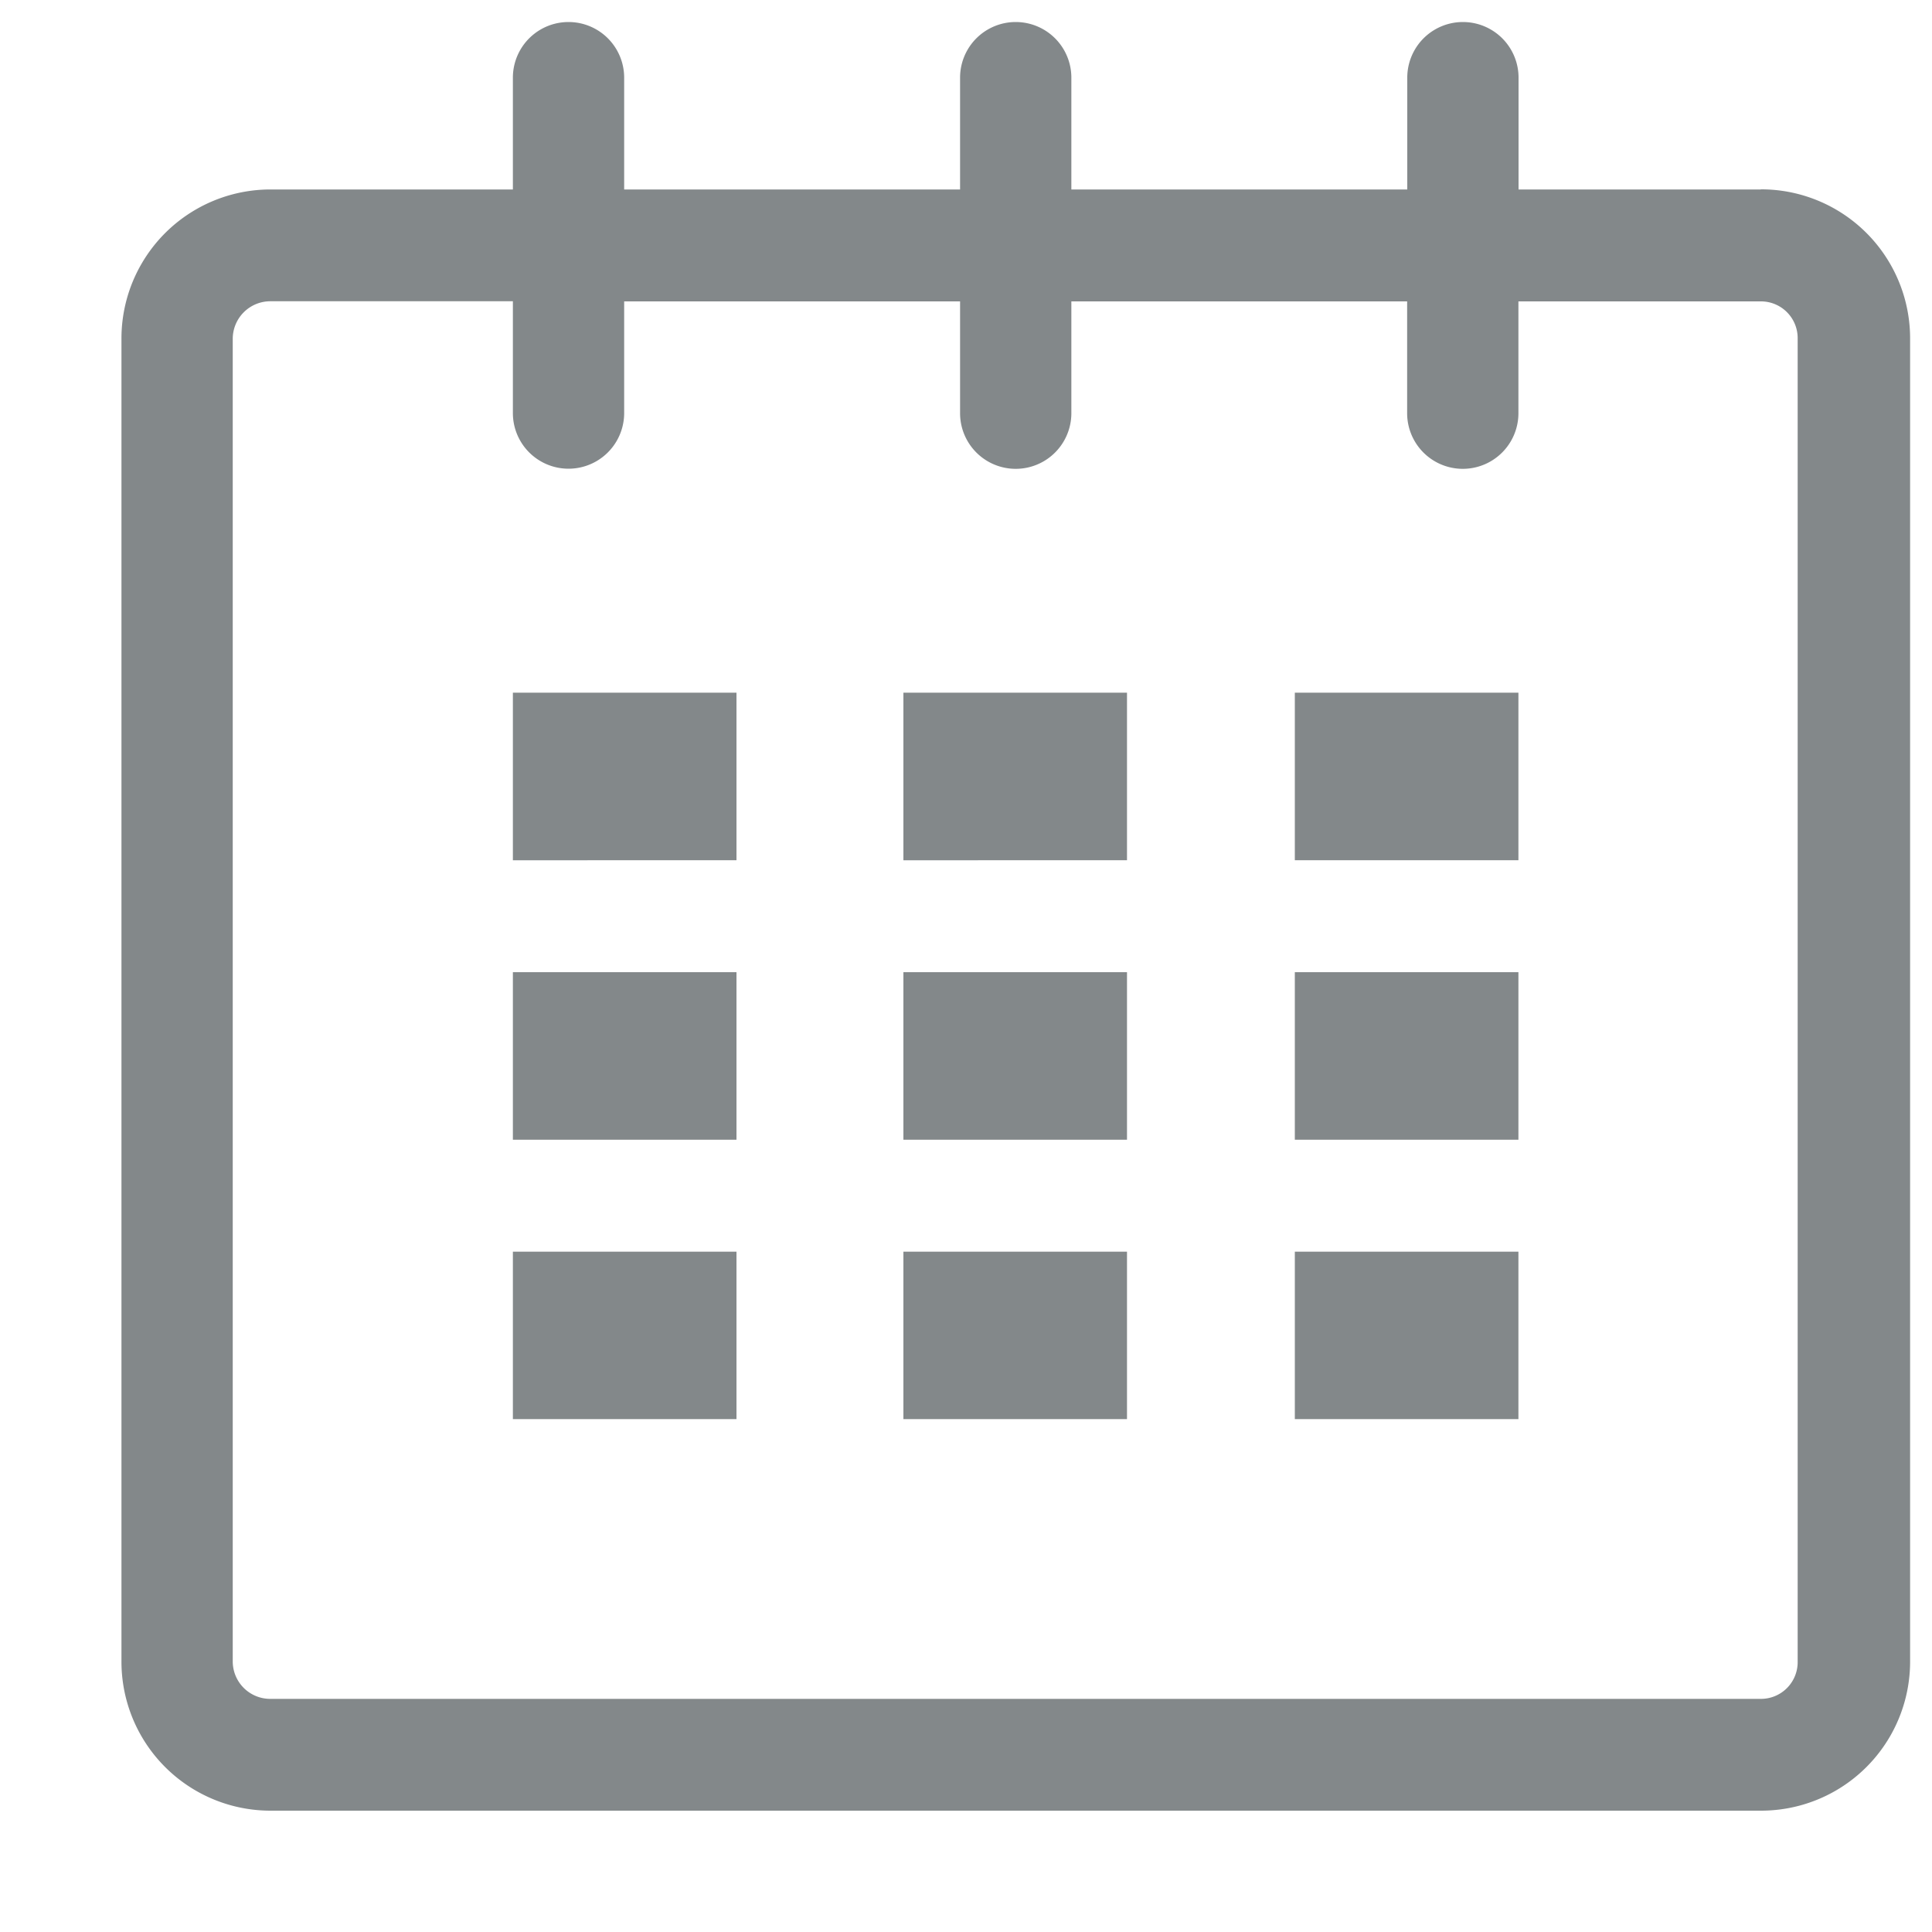 <svg width="15" height="15" fill="none" xmlns="http://www.w3.org/2000/svg"><path fill-rule="evenodd" clip-rule="evenodd" d="M13.671 1.471H11.79V.603a.432.432 0 10-.864 0v.868H8.318V.603a.432.432 0 00-.864 0v.868H4.846V.603a.432.432 0 00-.864 0v.868H2.1A1.157 1.157 0 00.943 2.63V12.9A1.157 1.157 0 002.1 14.058h11.571A1.157 1.157 0 0014.83 12.9V2.629a1.157 1.157 0 00-1.16-1.159zm.286 11.429a.285.285 0 01-.286.29H2.1a.291.291 0 01-.293-.29V2.629a.292.292 0 01.293-.29h1.882v.868a.432.432 0 00.864 0V2.34h2.608v.868a.432.432 0 00.864 0V2.34h2.607v.868a.432.432 0 00.864 0V2.34h1.882a.285.285 0 01.286.29V12.9zM3.982 5.378h1.736v1.301H3.982V5.378zm0 2.17h1.736v1.301H3.982V7.547zm0 2.17h1.736v1.3H3.982v-1.3zm3.032 0H8.75v1.3H7.014v-1.3zm0-2.17H8.75v1.301H7.014V7.547zm0-2.17H8.75v1.301H7.014V5.378zm3.04 4.34h1.735v1.3h-1.736v-1.3zm0-2.17h1.735v1.301h-1.736V7.547zm0-2.17h1.735v1.301h-1.736V5.378z" fill="#83888A"/></svg>
